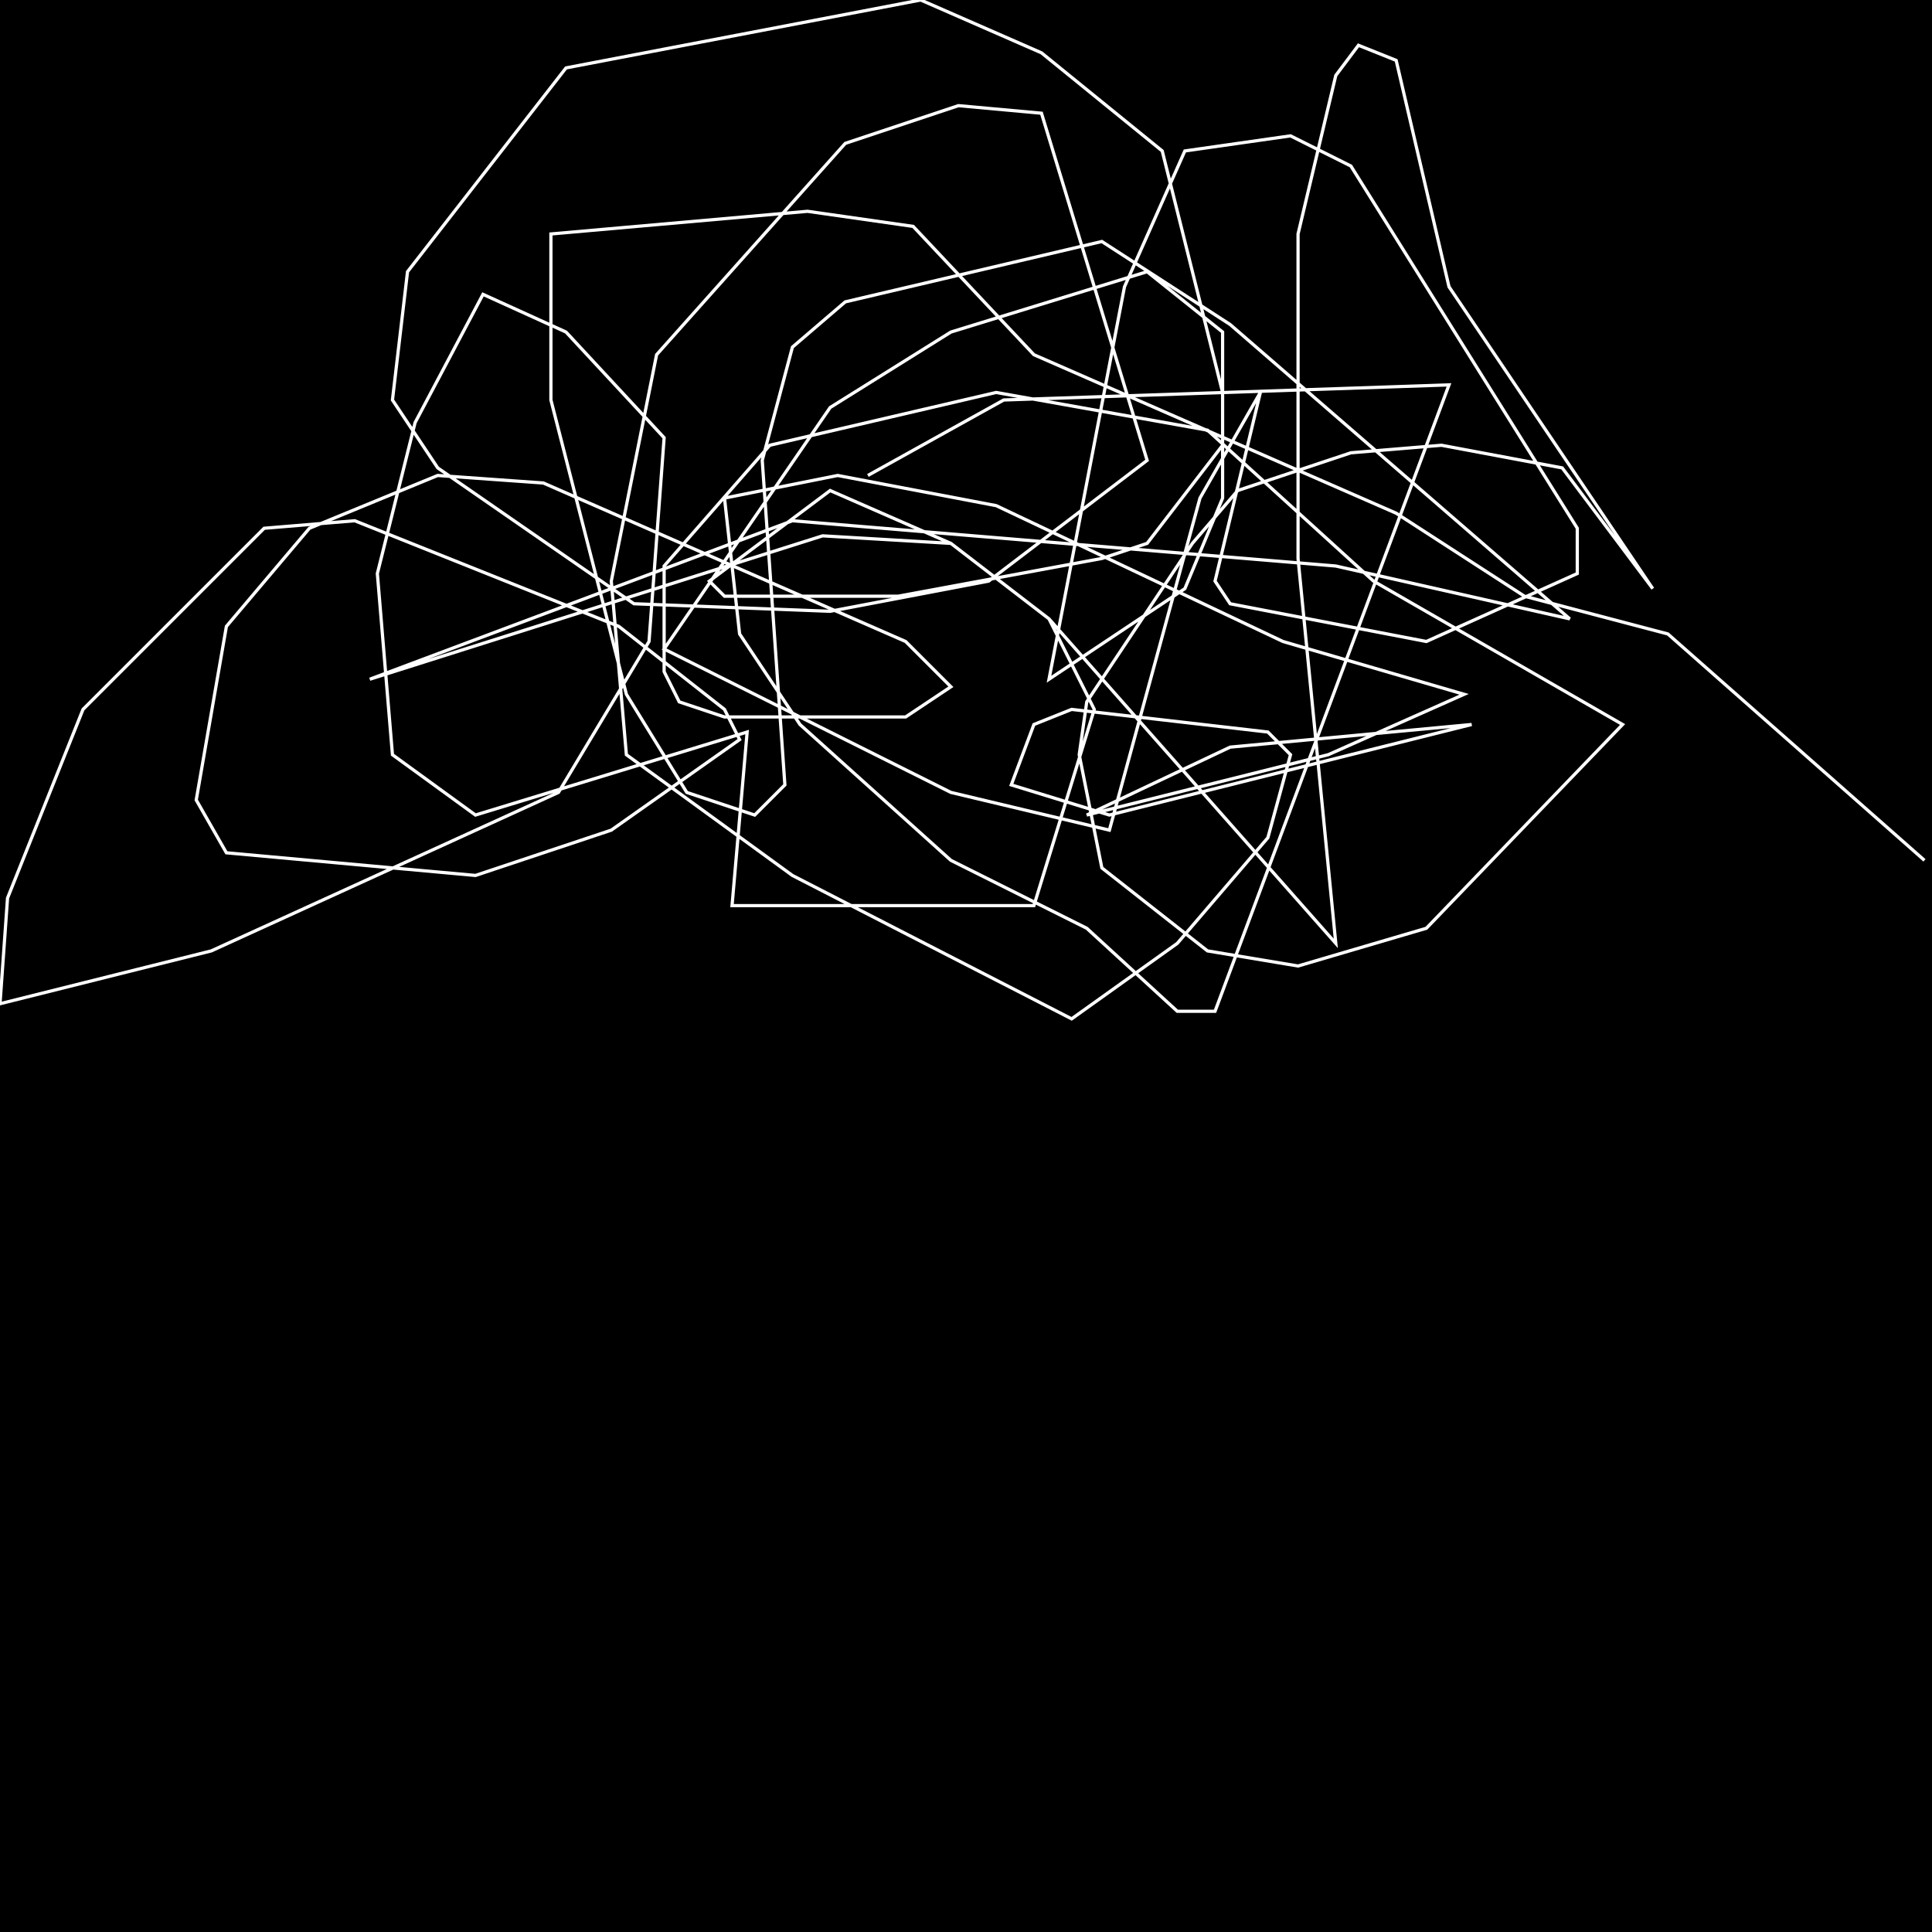 <?xml version="1.0" encoding="UTF-8" standalone="no"?>
<!--Created with ndjsontosvg (https:https://github.com/thompson318/ndjsontosvg) 
	from the simplified Google quickdraw data set. key_id = 5583522133704704-->
<svg width="600" height="600"
	xmlns="http://www.w3.org/2000/svg">
	xmlns:ndjsontosvg="https://github.com/thompson318/ndjsontosvg"
	xmlns:quickdraw="https://quickdraw.withgoogle.com/data"
	xmlns:scikit-surgery="https://doi.org/10.1007/s11548-020-02180-5">

	<rect width="100%" height="100%" fill="black" />
	<path d = "M 269.53 147.66 L 311.72 124.22 L 450.00 119.53 L 377.34 314.06 L 365.62 314.06 L 337.50 288.28 L 295.31 267.19 L 248.44 225.00 L 229.69 196.88 L 225.00 154.69 L 260.16 147.66 L 309.38 157.03 L 398.44 199.22 L 454.69 215.62 L 412.50 234.38 L 337.50 253.12 L 382.03 232.03 L 457.03 225.00 L 344.53 253.12 L 314.06 243.75 L 321.09 225.00 L 332.81 220.31 L 393.75 227.34 L 400.78 234.38 L 393.75 260.16 L 365.62 292.97 L 332.81 316.41 L 246.09 271.88 L 194.53 234.38 L 189.84 180.47 L 203.91 110.16 L 262.50 44.53 L 297.66 32.81 L 323.44 35.16 L 356.25 142.97 L 307.03 180.47 L 257.81 189.84 L 196.88 187.50 L 135.94 145.31 L 121.88 124.22 L 126.56 84.38 L 175.78 21.09 L 285.94 0.00 L 323.44 16.41 L 360.94 46.88 L 379.69 121.88 L 379.69 154.69 L 367.97 182.81 L 325.78 210.94 L 349.22 89.06 L 367.97 46.88 L 400.78 42.19 L 419.53 51.56 L 489.84 164.06 L 489.84 178.12 L 442.97 199.22 L 382.03 187.50 L 377.34 180.47 L 391.41 121.88 L 372.66 154.69 L 344.53 257.81 L 295.31 246.09 L 206.25 201.56 L 257.81 126.56 L 295.31 103.12 L 356.25 84.38 L 379.69 103.12 L 379.69 138.28 L 356.25 168.75 L 342.19 173.44 L 278.91 185.16 L 225.00 185.16 L 220.31 180.47 L 257.81 152.34 L 295.31 168.75 L 325.78 192.19 L 339.84 220.31 L 321.09 281.25 L 227.34 281.25 L 232.03 227.34 L 147.66 253.12 L 121.88 234.38 L 117.19 178.12 L 128.91 131.25 L 150.00 91.41 L 175.78 103.12 L 206.25 135.94 L 201.56 199.22 L 173.44 246.09 L 65.62 295.31 L 0.00 311.72 L 2.34 278.91 L 25.78 220.31 L 82.03 164.06 L 110.16 161.72 L 192.19 194.53 L 225.00 220.31 L 229.69 229.69 L 189.84 257.81 L 147.66 271.88 L 70.31 264.84 L 60.94 248.44 L 70.31 194.53 L 96.09 164.06 L 135.94 147.66 L 168.75 150.00 L 281.25 199.22 L 295.31 213.28 L 281.25 222.66 L 225.00 222.66 L 210.94 217.97 L 206.25 208.59 L 206.25 175.78 L 239.06 138.28 L 309.38 121.88 L 375.00 133.59 L 426.56 180.47 L 503.91 225.00 L 442.97 288.28 L 403.12 300.00 L 375.00 295.31 L 342.19 269.53 L 335.16 234.38 L 337.50 217.97 L 370.31 168.75 L 384.38 152.34 L 419.53 140.62 L 447.66 138.28 L 485.16 145.31 L 513.28 182.81 L 450.00 89.06 L 433.59 18.75 L 421.88 14.06 L 414.84 23.44 L 403.12 72.66 L 403.12 173.44 L 414.84 292.97 L 325.78 192.19 L 295.31 168.75 L 255.47 166.41 L 114.84 210.94 L 246.09 161.72 L 414.84 175.78 L 487.50 192.19 L 382.03 100.78 L 342.19 75.00 L 262.50 93.75 L 246.09 107.81 L 236.72 142.97 L 243.75 243.75 L 234.38 253.12 L 213.28 246.09 L 194.53 215.62 L 171.09 124.22 L 171.09 72.66 L 250.78 65.62 L 283.59 70.31 L 321.09 110.16 L 433.59 159.38 L 473.44 185.16 L 517.97 196.88 L 597.66 267.19" stroke="white" fill="transparent"/>
</svg>